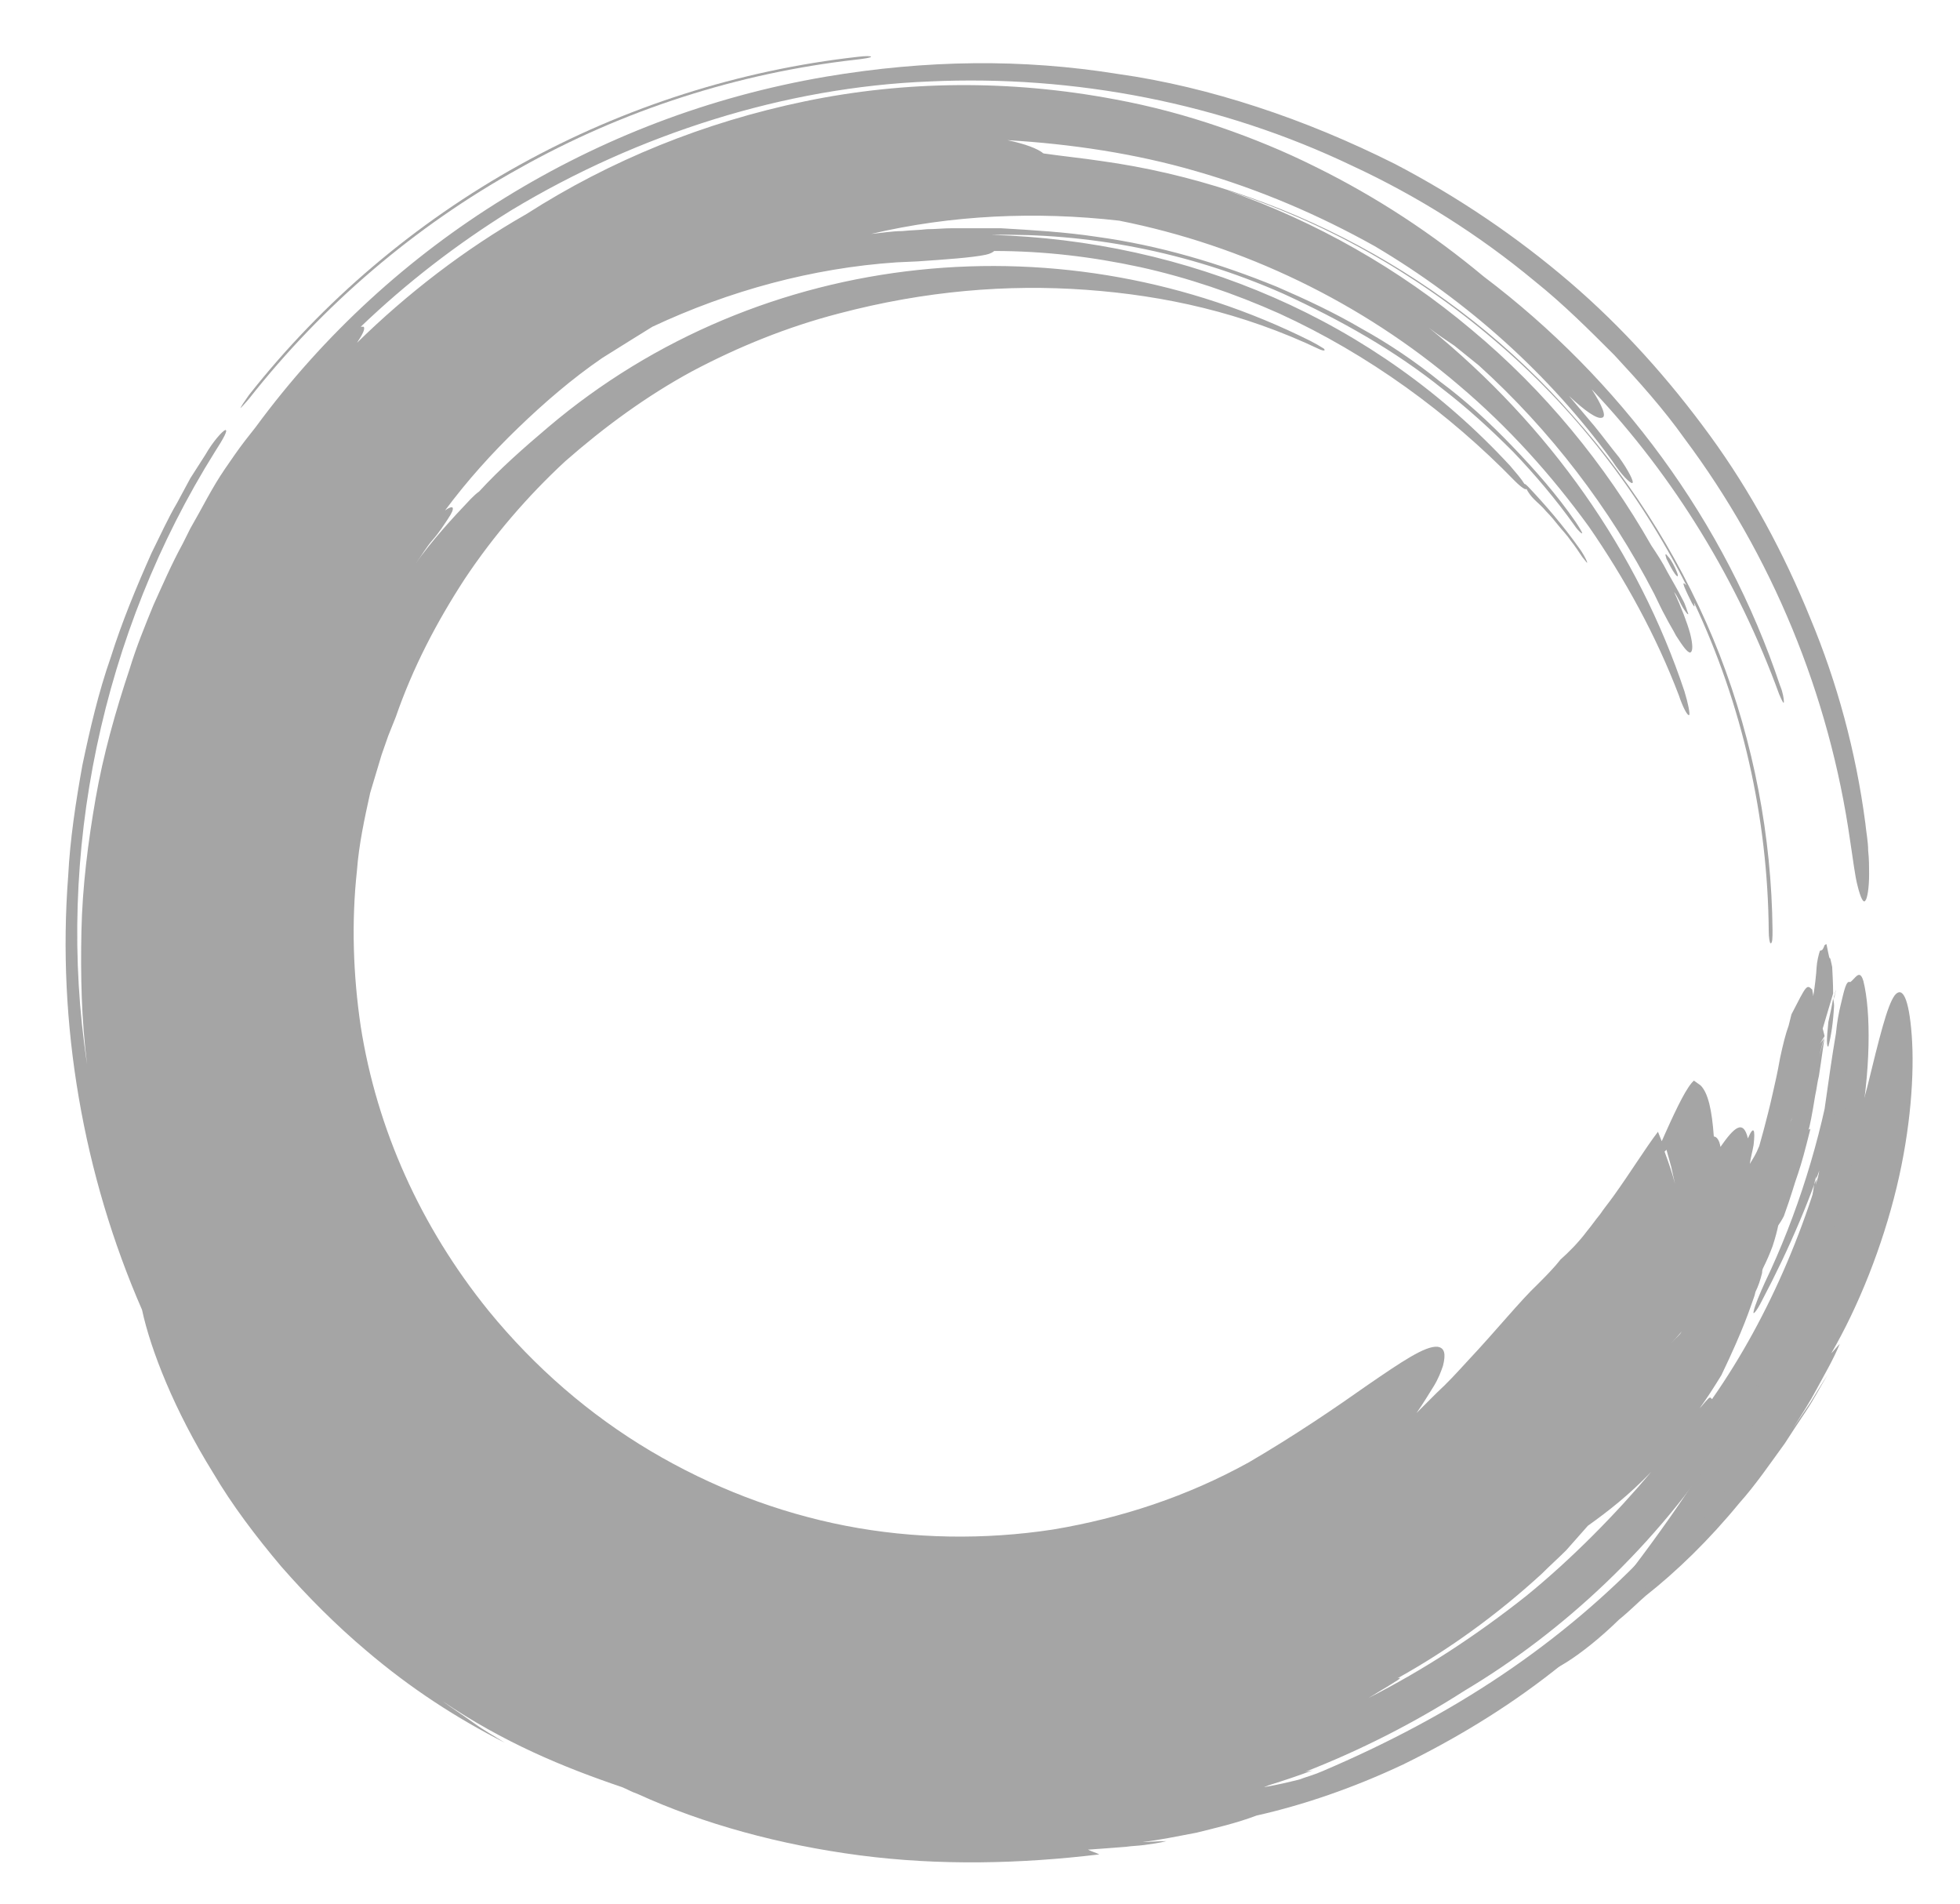 <?xml version="1.0" encoding="utf-8"?>
<!-- Generator: Adobe Illustrator 21.1.0, SVG Export Plug-In . SVG Version: 6.00 Build 0)  -->
<svg version="1.1" id="Capa_1" xmlns="http://www.w3.org/2000/svg" xmlns:xlink="http://www.w3.org/1999/xlink" x="0px" y="0px"
	 viewBox="0 0 207 201" style="enable-background:new 0 0 207 201;" xml:space="preserve">
<style type="text/css">
	.st0{fill:url(#SVGID_1_);}
	.st1{filter:url(#Adobe_OpacityMaskFilter);}
	.st2{opacity:0.79;mask:url(#SVGID_2_);}
	.st3{fill:#606060;}
	.st4{fill:url(#SVGID_3_);}
	.st5{filter:url(#Adobe_OpacityMaskFilter_1_);}
	.st6{opacity:0.79;mask:url(#SVGID_4_);}
	.st7{fill:url(#SVGID_5_);}
	.st8{filter:url(#Adobe_OpacityMaskFilter_2_);}
	.st9{opacity:0.79;mask:url(#SVGID_6_);}
	.st10{opacity:0.5;}
	.st11{fill:url(#SVGID_7_);}
	.st12{fill:none;stroke:#FFFFFF;stroke-width:0.208;stroke-miterlimit:10;}
	.st13{filter:url(#Adobe_OpacityMaskFilter_3_);}
	.st14{opacity:0.64;mask:url(#SVGID_8_);}
	.st15{fill:#1B1B1C;}
	.st16{fill:none;stroke:#1B1B1C;stroke-width:0.208;stroke-miterlimit:10;}
	.st17{opacity:0.23;}
	.st18{fill:url(#SVGID_9_);}
	.st19{fill:none;stroke:#FFFFFF;stroke-width:8.691151e-02;stroke-miterlimit:10;}
	.st20{filter:url(#Adobe_OpacityMaskFilter_4_);}
	.st21{opacity:0.64;mask:url(#SVGID_10_);}
	.st22{fill:none;stroke:#1B1B1C;stroke-width:8.691151e-02;stroke-miterlimit:10;}
	.st23{fill:url(#SVGID_11_);}
	.st24{fill:#F5F5FF;}
	.st25{opacity:0.4;}
	.st26{fill:#1D1D1D;}
	.st27{fill:url(#SVGID_12_);stroke:#FFFFFF;stroke-width:2.032837e-02;stroke-miterlimit:10;}
	.st28{fill:#918CAA;stroke:#FFFFFF;stroke-width:0.767;stroke-miterlimit:10;}
	.st29{fill:url(#SVGID_13_);stroke:#FFFFFF;stroke-width:1.456245e-02;stroke-miterlimit:10;}
	.st30{fill:#918CAA;stroke:#FFFFFF;stroke-width:0.545;stroke-miterlimit:10;}
	.st31{fill:url(#SVGID_14_);}
	.st32{fill:none;stroke:#FFFFFF;stroke-width:2.628445e-02;stroke-miterlimit:10;}
	.st33{filter:url(#Adobe_OpacityMaskFilter_5_);}
	.st34{opacity:0.64;mask:url(#SVGID_15_);}
	.st35{fill:#686868;}
	.st36{fill:none;stroke:#686868;stroke-width:2.628445e-02;stroke-miterlimit:10;}
	.st37{opacity:0.46;}
	.st38{fill:#B5B5B5;stroke:#FFFFFF;stroke-width:0.208;stroke-miterlimit:10;}
	.st39{filter:url(#Adobe_OpacityMaskFilter_6_);}
	.st40{opacity:0.75;mask:url(#SVGID_16_);}
	.st41{fill:#070707;stroke:#070707;stroke-width:0.208;stroke-miterlimit:10;}
	.st42{fill:#9C9CB7;}
	.st43{fill:#4943BA;}
	.st44{fill:#CECECE;stroke:#FFFFFF;stroke-width:0.208;stroke-miterlimit:10;}
	.st45{filter:url(#Adobe_OpacityMaskFilter_7_);}
	.st46{opacity:0.75;mask:url(#SVGID_17_);}
	.st47{opacity:0.55;}
	.st48{fill:url(#SVGID_18_);}
	.st49{fill:none;stroke:#FFFFFF;stroke-width:7.685273e-02;stroke-miterlimit:10;}
	.st50{filter:url(#Adobe_OpacityMaskFilter_8_);}
	.st51{opacity:0.64;mask:url(#SVGID_19_);}
	.st52{fill:none;stroke:#1B1B1C;stroke-width:7.685273e-02;stroke-miterlimit:10;}
	.st53{fill:url(#SVGID_20_);}
	.st54{filter:url(#Adobe_OpacityMaskFilter_9_);}
	.st55{opacity:0.79;mask:url(#SVGID_21_);}
	.st56{fill:url(#SVGID_22_);}
	.st57{filter:url(#Adobe_OpacityMaskFilter_10_);}
	.st58{opacity:0.64;mask:url(#SVGID_23_);}
	.st59{fill:url(#SVGID_24_);}
	.st60{filter:url(#Adobe_OpacityMaskFilter_11_);}
	.st61{opacity:0.64;mask:url(#SVGID_25_);}
	.st62{fill:url(#SVGID_26_);}
	.st63{display:none;opacity:0.21;fill:#CECECE;stroke:#FFFFFF;stroke-width:0.767;stroke-miterlimit:10;}
	.st64{fill:#FFFFFF;}
	.st65{fill:url(#SVGID_27_);stroke:#FFFFFF;stroke-width:2.032837e-02;stroke-miterlimit:10;}
	.st66{opacity:0.43;}
	.st67{fill:url(#SVGID_28_);}
	.st68{fill:none;stroke:#FFFFFF;stroke-width:2.171165e-02;stroke-miterlimit:10;}
	.st69{fill:url(#SVGID_29_);stroke:#FFFFFF;stroke-width:2.032837e-02;stroke-miterlimit:10;}
	.st70{fill:url(#SVGID_30_);stroke:#FFFFFF;stroke-width:1.456245e-02;stroke-miterlimit:10;}
	.st71{fill:url(#SVGID_31_);}
	.st72{filter:url(#Adobe_OpacityMaskFilter_12_);}
	.st73{opacity:0.64;mask:url(#SVGID_32_);}
	.st74{fill:url(#SVGID_33_);}
	.st75{filter:url(#Adobe_OpacityMaskFilter_13_);}
	.st76{opacity:0.79;mask:url(#SVGID_34_);}
	.st77{fill:none;stroke:#1B1B1C;stroke-width:2.171165e-02;stroke-miterlimit:10;}
	.st78{fill:url(#SVGID_35_);}
	.st79{filter:url(#Adobe_OpacityMaskFilter_14_);}
	.st80{opacity:0.79;mask:url(#SVGID_36_);}
	.st81{fill:url(#SVGID_37_);}
	.st82{filter:url(#Adobe_OpacityMaskFilter_15_);}
	.st83{opacity:0.79;mask:url(#SVGID_38_);}
	.st84{fill:url(#SVGID_39_);}
	.st85{filter:url(#Adobe_OpacityMaskFilter_16_);}
	.st86{opacity:0.79;mask:url(#SVGID_40_);}
	.st87{fill:url(#SVGID_41_);}
	.st88{filter:url(#Adobe_OpacityMaskFilter_17_);}
	.st89{opacity:0.79;mask:url(#SVGID_42_);}
	.st90{fill:url(#SVGID_43_);}
	.st91{filter:url(#Adobe_OpacityMaskFilter_18_);}
	.st92{opacity:0.79;mask:url(#SVGID_44_);}
	.st93{fill:url(#SVGID_45_);}
	.st94{filter:url(#Adobe_OpacityMaskFilter_19_);}
	.st95{opacity:0.79;mask:url(#SVGID_46_);}
	.st96{fill:url(#SVGID_47_);}
	.st97{filter:url(#Adobe_OpacityMaskFilter_20_);}
	.st98{opacity:0.79;mask:url(#SVGID_48_);}
	.st99{fill:url(#SVGID_49_);}
	.st100{filter:url(#Adobe_OpacityMaskFilter_21_);}
	.st101{opacity:0.79;mask:url(#SVGID_50_);}
	.st102{filter:url(#Adobe_OpacityMaskFilter_22_);}
	.st103{opacity:0.75;mask:url(#SVGID_51_);}
	.st104{filter:url(#Adobe_OpacityMaskFilter_23_);}
	.st105{opacity:0.75;mask:url(#SVGID_52_);}
	.st106{filter:url(#Adobe_OpacityMaskFilter_24_);}
	.st107{opacity:0.75;mask:url(#SVGID_53_);}
	.st108{filter:url(#Adobe_OpacityMaskFilter_25_);}
	.st109{opacity:0.75;mask:url(#SVGID_54_);}
	.st110{stroke:#000000;stroke-width:3;stroke-miterlimit:10;}
	.st111{fill:url(#SVGID_55_);stroke:#FFFFFF;stroke-width:2.032837e-02;stroke-miterlimit:10;}
	.st112{fill:url(#SVGID_56_);}
	.st113{fill:url(#SVGID_57_);}
	.st114{fill:url(#SVGID_58_);}
	.st115{filter:url(#Adobe_OpacityMaskFilter_26_);}
	.st116{opacity:0.79;mask:url(#SVGID_59_);}
	.st117{fill:url(#SVGID_60_);}
	.st118{filter:url(#Adobe_OpacityMaskFilter_27_);}
	.st119{opacity:0.79;mask:url(#SVGID_61_);}
	.st120{fill:url(#SVGID_62_);}
	.st121{filter:url(#Adobe_OpacityMaskFilter_28_);}
	.st122{opacity:0.79;mask:url(#SVGID_63_);}
	.st123{fill:#CECECE;stroke:#FFFFFF;stroke-width:0.108;stroke-miterlimit:10;}
	.st124{fill:url(#SVGID_64_);}
	.st125{fill:url(#SVGID_65_);}
	.st126{fill:none;stroke:#FFFFFF;stroke-width:1.375204e-02;stroke-miterlimit:10;}
	.st127{filter:url(#Adobe_OpacityMaskFilter_29_);}
	.st128{opacity:0.64;mask:url(#SVGID_66_);}
	.st129{fill:none;stroke:#686868;stroke-width:1.375204e-02;stroke-miterlimit:10;}
	.st130{fill:none;stroke:#8D8D8E;stroke-width:3;stroke-miterlimit:10;}
	.st131{fill:url(#SVGID_67_);stroke:#FFFFFF;stroke-width:1.375204e-02;stroke-miterlimit:10;}
	.st132{fill:url(#SVGID_68_);}
	.st133{fill:url(#SVGID_69_);}
	.st134{filter:url(#Adobe_OpacityMaskFilter_30_);}
	.st135{opacity:0.64;mask:url(#SVGID_70_);}
	.st136{fill:url(#SVGID_71_);stroke:#FFFFFF;stroke-width:1.375204e-02;stroke-miterlimit:10;}
	.st137{clip-path:url(#SVGID_73_);}
	.st138{fill:url(#SVGID_74_);}
	.st139{fill:url(#SVGID_75_);}
	.st140{filter:url(#Adobe_OpacityMaskFilter_31_);}
	.st141{opacity:0.64;mask:url(#SVGID_76_);}
	.st142{fill:url(#SVGID_77_);stroke:#FFFFFF;stroke-width:1.375204e-02;stroke-miterlimit:10;}
	.st143{fill:url(#SVGID_78_);stroke:#FFFFFF;stroke-width:2.032837e-02;stroke-miterlimit:10;}
	.st144{fill:url(#SVGID_79_);}
	.st145{filter:url(#Adobe_OpacityMaskFilter_32_);}
	.st146{opacity:0.79;mask:url(#SVGID_80_);}
	.st147{fill:url(#SVGID_81_);}
	.st148{filter:url(#Adobe_OpacityMaskFilter_33_);}
	.st149{opacity:0.79;mask:url(#SVGID_82_);}
	.st150{fill:url(#SVGID_83_);}
	.st151{filter:url(#Adobe_OpacityMaskFilter_34_);}
	.st152{opacity:0.79;mask:url(#SVGID_84_);}
	.st153{fill:url(#SVGID_85_);}
	.st154{fill:url(#SVGID_86_);}
	.st155{filter:url(#Adobe_OpacityMaskFilter_35_);}
	.st156{opacity:0.79;mask:url(#SVGID_87_);}
	.st157{fill:url(#SVGID_88_);}
	.st158{filter:url(#Adobe_OpacityMaskFilter_36_);}
	.st159{opacity:0.64;mask:url(#SVGID_89_);}
	.st160{fill:none;stroke:#AFAFAF;stroke-width:1.043;stroke-miterlimit:10;}
	.st161{fill:#FFFFFF;stroke:#6D6D6D;stroke-width:0.169;stroke-miterlimit:10;}
	.st162{fill:#CECECE;stroke:#FFFFFF;stroke-width:0.162;stroke-miterlimit:10;}
	.st163{fill:url(#SVGID_90_);stroke:#FFFFFF;stroke-width:2.032837e-02;stroke-miterlimit:10;}
	.st164{fill:url(#SVGID_91_);stroke:#FFFFFF;stroke-width:1.112710e-02;stroke-miterlimit:10;}
	.st165{fill:url(#SVGID_92_);}
	.st166{filter:url(#Adobe_OpacityMaskFilter_37_);}
	.st167{opacity:0.79;mask:url(#SVGID_93_);}
	.st168{fill:url(#SVGID_94_);}
	.st169{filter:url(#Adobe_OpacityMaskFilter_38_);}
	.st170{opacity:0.79;mask:url(#SVGID_95_);}
	.st171{fill:url(#SVGID_96_);}
	.st172{filter:url(#Adobe_OpacityMaskFilter_39_);}
	.st173{opacity:0.79;mask:url(#SVGID_97_);}
	.st174{fill:url(#SVGID_98_);}
	.st175{fill:#918CAA;stroke:#FFFFFF;stroke-width:0.699;stroke-miterlimit:10;}
	.st176{filter:url(#Adobe_OpacityMaskFilter_40_);}
	.st177{opacity:0.64;mask:url(#SVGID_99_);}
	.st178{fill:url(#SVGID_100_);}
	.st179{fill:none;stroke:#FFFFFF;stroke-width:6.924961e-03;stroke-miterlimit:10;}
	.st180{filter:url(#Adobe_OpacityMaskFilter_41_);}
	.st181{opacity:0.64;mask:url(#SVGID_101_);}
	.st182{fill:none;stroke:#686868;stroke-width:6.924961e-03;stroke-miterlimit:10;}
	.st183{fill:url(#SVGID_102_);}
	.st184{filter:url(#Adobe_OpacityMaskFilter_42_);}
	.st185{opacity:0.64;mask:url(#SVGID_103_);}
	.st186{fill:url(#SVGID_104_);}
	.st187{filter:url(#Adobe_OpacityMaskFilter_43_);}
	.st188{opacity:0.64;mask:url(#SVGID_105_);}
	.st189{fill:url(#SVGID_106_);}
	.st190{filter:url(#Adobe_OpacityMaskFilter_44_);}
	.st191{opacity:0.64;mask:url(#SVGID_107_);}
	.st192{fill:url(#SVGID_108_);}
	.st193{filter:url(#Adobe_OpacityMaskFilter_45_);}
	.st194{opacity:0.79;mask:url(#SVGID_109_);}
	.st195{fill:url(#SVGID_110_);}
	.st196{filter:url(#Adobe_OpacityMaskFilter_46_);}
	.st197{opacity:0.64;mask:url(#SVGID_111_);}
	.st198{fill:url(#SVGID_112_);stroke:#FFFFFF;stroke-width:2.032837e-02;stroke-miterlimit:10;}
	.st199{fill:url(#SVGID_113_);stroke:#FFFFFF;stroke-width:1.112710e-02;stroke-miterlimit:10;}
	.st200{fill:url(#SVGID_114_);}
	.st201{filter:url(#Adobe_OpacityMaskFilter_47_);}
	.st202{opacity:0.79;mask:url(#SVGID_115_);}
	.st203{fill:url(#SVGID_116_);}
	.st204{filter:url(#Adobe_OpacityMaskFilter_48_);}
	.st205{opacity:0.79;mask:url(#SVGID_117_);}
	.st206{fill:url(#SVGID_118_);}
	.st207{filter:url(#Adobe_OpacityMaskFilter_49_);}
	.st208{opacity:0.79;mask:url(#SVGID_119_);}
	.st209{fill:url(#SVGID_120_);}
	.st210{fill:#6E6CE5;}
	.st211{filter:url(#Adobe_OpacityMaskFilter_50_);}
	.st212{opacity:0.64;mask:url(#SVGID_121_);}
	.st213{fill:url(#SVGID_122_);}
	.st214{filter:url(#Adobe_OpacityMaskFilter_51_);}
	.st215{opacity:0.64;mask:url(#SVGID_123_);}
	.st216{fill:url(#SVGID_124_);}
	.st217{filter:url(#Adobe_OpacityMaskFilter_52_);}
	.st218{opacity:0.64;mask:url(#SVGID_125_);}
	.st219{fill:url(#SVGID_126_);}
	.st220{filter:url(#Adobe_OpacityMaskFilter_53_);}
	.st221{opacity:0.64;mask:url(#SVGID_127_);}
	.st222{fill:url(#SVGID_128_);}
	.st223{filter:url(#Adobe_OpacityMaskFilter_54_);}
	.st224{opacity:0.64;mask:url(#SVGID_129_);}
	.st225{fill:url(#SVGID_130_);stroke:#FFFFFF;stroke-width:1.112710e-02;stroke-miterlimit:10;}
	.st226{fill:url(#SVGID_131_);}
	.st227{filter:url(#Adobe_OpacityMaskFilter_55_);}
	.st228{opacity:0.64;mask:url(#SVGID_132_);}
	.st229{fill:url(#SVGID_133_);}
	.st230{filter:url(#Adobe_OpacityMaskFilter_56_);}
	.st231{opacity:0.64;mask:url(#SVGID_134_);}
	.st232{fill:url(#SVGID_135_);}
	.st233{filter:url(#Adobe_OpacityMaskFilter_57_);}
	.st234{opacity:0.64;mask:url(#SVGID_136_);}
	.st235{fill:url(#SVGID_137_);}
	.st236{filter:url(#Adobe_OpacityMaskFilter_58_);}
	.st237{opacity:0.64;mask:url(#SVGID_138_);}
	.st238{opacity:0.67;fill:#FFFFFF;}
</style>
<g class="st25">
	<path class="st26" d="M195.9,119.7c-0.2,0.6-0.4,1.1-0.6,1.7c0.1-0.6,0.2-1.2,0.3-2c0.1-0.8,0.3-1.6,0.5-2.6
		c-0.6,2.2-1.3,4.5-2,6.8c-0.8,2.3-1.5,4.7-2.4,7c-1.7,4.7-3.7,9.5-6,14c-2.3,4.5-4.8,8.9-7.4,12.8c-2.6,3.9-5.3,7.5-7.7,10.6
		c-2,2-3.9,3.9-5.3,5.3c-1.4,1.5-2.3,2.6-2.3,3c0,0.9,3.8-1.2,8-5.3c1-0.8,2.1-1.9,2.8-2.5c3.3-2.6,6.7-5.9,9.9-9.8
		c1.7-1.9,3.2-4.1,4.8-6.3c0.7-1.1,1.5-2.3,2.3-3.5c0.8-1.2,1.4-2.4,2.2-3.7c-0.6,0.9-1.2,1.9-1.8,2.9c-0.6,0.9-1.3,1.9-1.9,2.8
		c0.9-1.4,1.8-2.8,2.6-4.3c0.8-1.5,1.7-3,2.4-4.7c-0.3,0.3-0.6,0.7-0.9,1c2.9-5,5.4-11.3,6.9-17.5c1.5-6.2,1.9-12.1,1.6-16.1
		c-0.3-4-1-5.2-1.8-4.2c-0.8,1.1-1.6,4.4-2.9,9.7C196.7,116.6,196.3,118.2,195.9,119.7z"/>
	<path class="st26" d="M186.1,137.3c2.9-5.5,5.3-11.1,7.1-16.9l0.5-1.1l-1.1,0.2l0,0.1c-0.3,5.7-2.7,14.9-6.5,22.8
		c-0.4,0.9-0.8,1.9-1.3,2.8c-0.6,1.4-0.9,2.3-0.9,2.7c0,0.4,0.5,0.1,1.2-0.7c0.4-0.4,0.8-1,1.2-1.7c0.4-0.7,0.9-1.5,1.4-2.4
		c0.8-1.4,1.4-2.8,2.1-4.3c2.6-5.2,5.2-12.3,6.5-19c1.3-6.7,1.3-13,0.5-16.2c-0.4-1.4-0.9-0.2-1.4,0.1c-0.4-0.2-0.6,0.7-1,2.4
		c-0.2,0.8-0.4,1.9-0.5,3c-0.2,1.2-0.4,2.4-0.6,3.8c-0.8,5.5-1.5,10.3-1,10.8c-0.3,0.9-0.6,1.8-0.9,2.7c0.1-0.7,0.2-1.5,0.4-2.2
		c0.1,0.8-0.2,2.5-0.6,4.4c-0.5,1.9-1.1,4.1-1.7,5.9c-0.6,1.8-1.4,3.6-2.1,5.4l2.8-2.3c0.3-1,0.6-1.9,0.9-2.9
		c-0.1,0.2-0.4,0.6-0.4,0.5c1.7-5.6,2.9-10.9,3.8-17.1l0.4-3.9l0.2-3.9c0-1.1-0.2-1.6-0.4-1.5c-0.2,0.1-0.4,0.7-0.7,1.8l-0.8,3.4
		c0.1-0.5,0.3-1,0.4-1.5c-1.3,7.8-3.8,15.8-7.2,22.9c-0.5,1.1-1.1,2.5-1.2,3.1C185.1,138.9,185.5,138.5,186.1,137.3z"/>
	<g>
		<path class="st26" d="M193.1,110.5c0.3-1.2,0.5-2.5,0.6-4.3c0-0.4-0.1-0.7-0.1-0.8c-0.1,0.7-0.3,1.6-0.5,2.5
			C192.9,109.7,192.9,110.6,193.1,110.5z"/>
		<path class="st26" d="M193.7,105.5c0.1-0.6,0.2-1,0.2-1c-0.1,0.2-0.1,0.5-0.2,0.7c0,0.2,0,0.2,0,0.2S193.7,105.3,193.7,105.5z"/>
		<path class="st26" d="M26.3,42.1c7.8-9.9,17.5-18.2,28.5-24.3C65.8,11.6,78,7.7,90.4,6.3C91.3,6.2,91.9,6.1,92,6
			c0-0.1-0.6-0.1-1.4,0c-12.5,1.4-24.7,5.3-35.7,11.4c-11,6.1-20.8,14.4-28.6,24.3c-0.5,0.7-0.9,1.3-0.9,1.4
			C25.4,43.1,25.8,42.7,26.3,42.1z"/>
		<path class="st26" d="M176.2,58.8c-0.3-0.4-0.4-0.4-0.2,0.2c0.2,0.4,0.6,1.2,0.9,1.6c0.3,0.4,0.4,0.3,0.2-0.2
			C176.9,59.9,176.5,59.1,176.2,58.8z"/>
		<path class="st26" d="M167.1,58.8c-0.4-0.6-0.8-1.2-1.2-1.7c-0.4-0.6-0.9-1.1-1.3-1.6c-0.4-0.5-0.8-1-1.3-1.5
			c-0.4-0.5-0.9-0.9-1.3-1.3c-0.3-0.3-0.6-0.7-0.8-1.1c0,0.2-0.5-0.1-1.2-0.8c-7-7.2-15.5-13.4-24.9-17.7c-4.7-2.1-9.7-3.8-14.7-4.9
			c-5.1-1.1-10.2-1.7-15.4-1.7c-0.1,0.1-0.4,0.3-0.9,0.4c-1.4,0.3-4.3,0.5-7.2,0.7l-2.2,0.1c-8.9,0.6-17.7,3-25.8,6.8
			c-1.6,1-3.4,2.1-5.3,3.3c-3.2,2.2-6.1,4.7-8.9,7.4c-2.8,2.7-5.4,5.6-7.7,8.7c0.4-0.3,0.7-0.4,0.8-0.3c0.1,0.2-0.1,0.6-0.5,1.2
			c-0.4,0.6-0.9,1.4-1.6,2.2c-0.7,0.8-1.2,1.7-1.8,2.5c1.7-2.4,3.8-4.7,5.8-6.8c0.3-0.3,0.6-0.6,0.9-0.8c2.2-2.4,4.7-4.6,7.3-6.8
			C69.1,35.6,82.8,30,97,28.5c14.2-1.5,28.6,1.1,41.4,7.5c0.4,0.2,1.1,0.6,1.4,0.8c0.2,0.2,0.1,0.3-0.4,0.1
			c-8.2-3.9-16.4-5.7-24.7-6.3c-8.3-0.6-17,0.1-26.1,2.5c-5.4,1.4-10.6,3.5-15.5,6.1c-4.8,2.6-9.3,5.9-13.4,9.5
			c-4,3.7-7.6,7.9-10.6,12.4c-3,4.6-5.5,9.4-7.3,14.6l-0.8,2l-0.7,2l-0.3,1l-0.3,1l-0.6,2c-0.6,2.7-1.2,5.5-1.4,8.2
			c-0.6,5.5-0.4,11.1,0.4,16.5c1.7,10.8,6.3,21.1,13.5,30c4.9,6,10.7,11,17.1,14.8c6.4,3.8,13.4,6.5,20.6,7.9
			c7.2,1.4,14.7,1.5,21.9,0.4c7.2-1.2,14.2-3.5,20.7-7.1c4.8-2.8,9.2-5.8,12.6-8.2c3.5-2.4,6-4.1,7.3-4c0.8,0.1,0.9,0.8,0.6,2
			c-0.2,0.6-0.5,1.4-1,2.2c-0.5,0.8-1.1,1.8-1.8,2.8c0.7-0.7,1.4-1.4,2.1-2.1c1.2-1.1,2.2-2.2,3.3-3.4c3.1-3.3,5.5-6.3,7.4-8.1
			c0.8-0.8,1.7-1.7,2.4-2.6c0.9-0.8,1.9-1.8,2.8-3c0.5-0.6,0.9-1.2,1.4-1.8c0.4-0.6,0.9-1.2,1.4-1.9c1.8-2.5,3.4-5.1,4.7-6.8l0.4,1
			l0.4-0.9c1.3-2.9,2.3-4.9,3-5.5l0.7,0.5c0.8,0.8,1.2,2.6,1.4,5.4c0.3,0,0.6,0.4,0.7,1.1c1.4-2,2.4-3,2.9-0.9
			c0.6-1.4,0.8-1,0.6,0.7c-0.1,0.6-0.3,1.3-0.4,2c0,0,0,0,0,0c0.4-0.7,0.6-0.9,1-1.9c0.4-1.4,0.6-2.2,0.6-2.2
			c0.5-1.9,0.7-2.8,0.9-3.7c0.2-0.9,0.4-1.7,0.7-3.4c0.3-1.4,0.6-2.6,0.9-3.4c0.2-0.8,0.3-1.2,0.3-1.2c1.6-3.1,1.6-3.2,2.2-2.6
			c0,0.2,0.1,0.4,0.1,0.7c0.4-2.6,0.3-2.8,0.4-3.5c0.1-0.7,0.3-1.3,0.3-1.3c0.3-0.1,0.3-0.1,0.5-0.6c0.1-0.1,0.2-0.1,0.2-0.1
			c0.3,1.5,0.3,1.5,0.4,1.5c0.1,0.4,0.2,0.9,0.2,0.9c0.1,1.8,0.1,2.5,0.1,2.8c-1.1,3.7-1.1,3.7-1.1,3.7c0.2,0.8,0.2,0.8,0.2,0.8
			c-0.5,0.8-0.5,0.8-0.5,0.8c0.4-0.5,0.4-0.5,0.4-0.5c-0.5,1.9-0.5,1.9-0.5,1.9c0.6-2.1,0.6-2.1,0.6-2.1c-0.3,2.2-0.5,3.4-0.6,4.1
			c-0.2,0.8-0.2,1.2-0.4,2.1c-0.3,1.9-0.6,3.4-0.7,3.6c0.1-0.1,0.2-0.1,0.2-0.1c-0.6,2.4-0.9,3.5-1.3,4.7c-0.4,1.1-0.7,2.3-1.5,4.5
			c-0.2,0.4-0.4,0.7-0.6,1c-0.1,0.5-0.3,1.3-0.6,2.2c-0.3,0.8-0.6,1.5-1,2.3c-0.1,0.2-0.1,0.4-0.1,0.5c0,0,0,0,0,0
			c-0.2,0.8-0.4,1.4-0.7,2c-0.1,0.4-0.1,0.4-0.1,0.4s0,0,0,0c-0.5,1.4-1.1,3.4-3.5,8.4c-0.8,1.3-1.5,2.4-2.3,3.5
			c0.3-0.3,0.5-0.6,0.8-0.9c0.5-0.6,0.4,0.2,0.6-0.2c6-8.6,10.6-19.4,13-30.6c0.2-1,0.4-2,0.6-2.7c0.2-0.8,0.4-1.3,0.5-1.4
			c0.3-0.2,0.4,1.3,0,3.4c-0.6,5.8-1.9,11.9-4.1,18c-2.1,6.1-5.1,12-8.7,17.6c-7.2,11.2-17.1,20.4-27.5,26.6
			c-5.3,3.4-11,6.3-16.9,8.6c0.3-0.1,0.6-0.1,0.9-0.2c-1.6,0.6-3.1,1.1-4.7,1.6c-0.2,0.1-0.3,0.1-0.5,0.2c1.2-0.2,2.5-0.5,3.7-0.8
			c0.8-0.3,1.6-0.5,2.5-0.9c13.6-5.8,25.2-13.3,35.2-24c5.3-5.7,9.6-11.1,13.5-17.5c0.9-1.7,1.7-2.8,1.8-2.5c0.1,0.3-0.6,2-1.5,3.7
			c-2.9,5.6-6.5,11.1-10.7,16.2c-4.2,5.1-9,9.7-14,13.6c-5.1,4-10.5,7.2-15.8,9.8c-5.3,2.5-10.6,4.3-15.5,5.4
			c-2.1,0.8-4.3,1.3-6.3,1.8c-2.1,0.4-4,0.8-5.8,1c-0.1,0-0.1,0-0.2,0c1,0,1.8-0.1,2.8-0.1c-0.8,0.2-1.6,0.3-2.3,0.4
			c-0.7,0.1-1.3,0.1-2,0.2c-1.3,0.1-2.5,0.2-4,0.3c0.4,0.2,0.8,0.3,1.2,0.5c-8.3,1-16.9,1.2-25.3,0.1c-8.4-1.1-16.5-3.3-23.5-6.5
			c-0.6-0.2-1.1-0.5-1.6-0.7c-6.2-2.1-12.5-4.7-19-9.1c1.1,0.8,2.2,1.5,3.3,2.3c1.1,0.8,2.2,1.4,3.3,2.1c-5.1-2.6-9.9-5.7-14.6-9.7
			c-3.2-2.7-6.2-5.7-9-8.9c-2.7-3.2-5.2-6.5-7.2-9.9c-4.1-6.6-6.6-13-7.5-17.2C8.8,124.1,6,108.1,7.2,92.5c0.2-3.9,0.8-7.8,1.5-11.7
			c0.8-3.8,1.7-7.7,3-11.4c1.2-3.8,2.7-7.4,4.3-11c0.9-1.8,1.7-3.6,2.7-5.3l1.4-2.6l1.6-2.5c0.8-1.4,1.8-2.5,2.1-2.6
			c0.3,0-0.2,0.9-1.1,2.3c-11.9,19-16.9,42.5-13.5,64.7c-0.6-4.7-0.7-9.4-0.6-14.1c0.1-4.7,0.7-9.4,1.5-14c0.8-4.6,2.1-9.2,3.6-13.7
			c0.7-2.3,1.6-4.5,2.5-6.7c1-2.2,1.9-4.3,3.1-6.5l0.8-1.6l0.9-1.6c0.6-1.1,1.2-2.2,1.8-3.2c0.6-1,1.3-2,2-3c0.7-1,1.4-1.9,2.2-2.9
			c7.2-9.8,16.2-18,26.3-24.2c10.2-6.3,21.6-10.7,33.9-12.8C97.9,6.3,108,6.2,118,7.8c5,0.7,9.9,1.9,14.8,3.5
			c4.9,1.6,9.7,3.6,14.5,6c6.7,3.5,12.9,7.7,18.5,12.5c5.6,4.8,10.5,10.3,14.8,16.2c4.3,5.9,7.8,12.4,10.6,19.3
			C194,72,196,79.3,197,86.9c0.1,1,0.3,2,0.3,2.9c0.1,0.9,0.1,1.8,0.1,2.5c0,1.5-0.2,2.6-0.4,2.8c-0.2,0.3-0.5-0.3-0.8-1.5
			c-0.3-1.1-0.5-2.9-0.8-4.8c-2.2-15.5-8.3-30.2-17.5-42.5c-2.2-3.1-4.8-6-7.4-8.8c-2.7-2.7-5.4-5.4-8.4-7.8
			c-5.9-4.9-12.4-9-19.3-12.2c-13.8-6.6-29.3-9.6-44.6-8.9c-7.7,0.3-15.4,1.7-22.8,4c-7.4,2.3-14.6,5.5-21.4,9.6
			c-5.8,3.6-11.1,7.7-15.9,12.3c0.1,0,0.2,0,0.3,0c0.2,0.2-0.1,0.8-0.7,1.7C43,31,49.1,26.3,55.6,22.6c8.9-5.7,18.8-9.7,29.4-11.9
			c10.6-2.2,21.7-2.3,32.8-0.2c3.8,0.7,7.5,1.7,11,2.9c3.5,1.2,6.9,2.6,10.1,4.2c6.5,3.2,12.4,7.1,17.8,11.6
			C171,40,182.2,55,188,72.4c0.3,0.7,0.4,1.4,0.4,1.7c0,0.3-0.2-0.1-0.5-0.8c-4.3-11.8-11-22.9-19.8-32.2c1.1,1.7,1.6,2.9,1.1,3
			c-0.5,0.2-1.8-0.7-3.5-2.3l2.7,3.2c0.9,1.1,1.7,2.2,2.6,3.3c1,1.4,1.6,2.6,1.4,2.7c-0.2,0.1-1.2-0.9-2.1-2.3
			c-6.7-9.2-15.3-16.9-25.1-22.7c-5.9-3.3-12.2-6-18.8-7.9c-6.5-1.9-13.3-2.9-20-3.3c1.9,0.4,3.2,0.9,3.8,1.4l0,0
			c2.1,0.3,4.1,0.5,6.1,0.8c18.8,2.6,37,12.2,49.9,27c6.5,7.3,11.8,15.9,15.4,25.1c3.6,9.3,5.5,19.2,5.6,29.1c0,0.8,0,1.4-0.2,1.4
			c-0.1,0-0.2-0.6-0.2-1.3c-0.1-12-2.8-23.9-7.9-34.7c0,0,0,0,0,0c0.1,0.5,0.1,0.6-0.2,0.1c-0.2-0.4-0.6-1.2-0.8-1.7
			c-0.2-0.5-0.1-0.5,0.2-0.2c-5-9.9-11.9-18.8-20.3-25.9c-8.3-7.1-18-12.5-28.2-15.8c9.4,3.3,18.2,8.3,25.8,14.7
			c7.7,6.4,14.1,14.2,19,22.8c0.6,0.9,1.2,1.8,1.7,2.8c0.5,0.9,1.1,1.9,1.6,2.9c0.3,0.5,0.5,1.3,0.6,1.5c0,0.2-0.3-0.2-0.6-0.7
			c-0.3-0.5-0.5-1.1-0.9-1.6c0.8,1.7,1.4,3.3,1.7,4.4c0.3,1.2,0.3,1.9,0,2c-0.3,0-0.8-0.7-1.5-1.8c-0.3-0.6-0.7-1.2-1.1-2
			c-0.4-0.7-0.8-1.6-1.2-2.4c-4.7-9.1-11-17.3-18.5-24.1l-2.6-2.1c-0.9-0.6-1.8-1.2-2.7-1.9C163.7,45,173,58.3,177.9,73
			c0.4,1.3,0.6,2.4,0.5,2.5c-0.2,0.1-0.7-0.9-1.1-2.1c-2.4-6.3-5.7-12.3-9.5-17.8c-4-5.5-8.5-10.5-13.7-14.9
			c-10.3-8.8-22.8-14.8-35.9-17.4c-8.8-1-17.7-0.6-26.2,1.4c1.1-0.1,2.2-0.3,3.3-0.3c0.9-0.1,1.8-0.1,2.6-0.2c0.9,0,1.8-0.1,2.6-0.1
			l1.3,0l1.3,0c0.9,0,1.7,0,2.6,0c3.4,0.2,6.8,0.4,10.1,0.9c6.6,0.9,13,2.8,19.1,5.3c3,1.3,6,2.7,8.9,4.4c2.9,1.6,5.7,3.5,8.3,5.6
			c2.7,2,5.2,4.3,7.6,6.8c2.4,2.5,4.7,5.1,6.7,8c0.4,0.6,0.7,1.1,0.7,1.2c0,0.1-0.4-0.2-0.8-0.8c-2-2.8-4.2-5.4-6.5-7.8
			c-2.4-2.4-4.8-4.6-7.4-6.6c-5.1-4.1-10.8-7.3-16.9-10.1c-10.2-4.5-20.7-6.4-30.8-6.2c10.3,0.3,20.4,2.5,29.8,6.6
			c9.4,4.1,17.9,10.1,25,17.8c0.6,0.7,1.2,1.4,1.5,1.9c0.1,0,0.2,0.1,0.4,0.3c1.8,1.9,3.7,4.1,5.4,6.5c0.3,0.4,0.7,1.1,0.8,1.4
			C167.7,59.6,167.5,59.3,167.1,58.8z M154.4,171.1c0.2-0.1,0.4-0.2,0.6-0.3c-0.6,0.3-1.2,0.7-1.8,1.1c0,0,0,0-0.4,0.1
			c-0.4,0.1-1.1,0.4-2.5,0.9c0,0,0.5-0.2,1.3-0.6C152.3,172,153.3,171.5,154.4,171.1z M176.4,141.9
			C176.4,141.9,176.4,141.9,176.4,141.9c0.3-0.3,0.6-0.6,0.9-0.9c0.2-0.2,0.3-0.4,0.3-0.4C177.1,141.2,176.7,141.6,176.4,141.9z
			 M9.6,94.2c-0.9,13.3,1,26.7,5.4,39.3c-1.2-3-2.3-6.1-3.2-9.2c-1.2-4.9-2-9.9-2.4-14.9C9.1,104.3,9.1,99.3,9.6,94.2z M174.4,155.4
			c-2.4,2.5-4.6,4.2-6.7,5.7c-0.7,0.8-1.5,1.7-2.3,2.6c-0.8,0.8-1.7,1.6-2.6,2.5c-4.7,4.3-9.8,8-15.2,11c0.8-0.2-0.5,0.5-1.1,0.9
			c-0.7,0.4-1.3,0.8-2,1.2c5.9-3,11.4-6.6,16.7-10.8C166,164.6,170.7,159.8,174.4,155.4z M191.2,112.8c0.1-0.2,0.1-0.3,0.2-0.5
			c0,0,0,0,0.2,1.3C191.6,113.5,191.4,113.2,191.2,112.8z M190.7,110.8c-0.1,0.3-0.1,0.6-0.2,0.9C190.5,111.3,190.6,111,190.7,110.8
			z M188.8,119.1c0.2-0.5,0.4-0.8,0.5-1.1C188.8,119.1,188.8,119.1,188.8,119.1z M175.8,121.6c0.4,1.1,0.8,2.2,1.1,3.4l-0.4-1.8
			l-0.5-1.8L175.8,121.6z"/>
	</g>
</g>
</svg>

